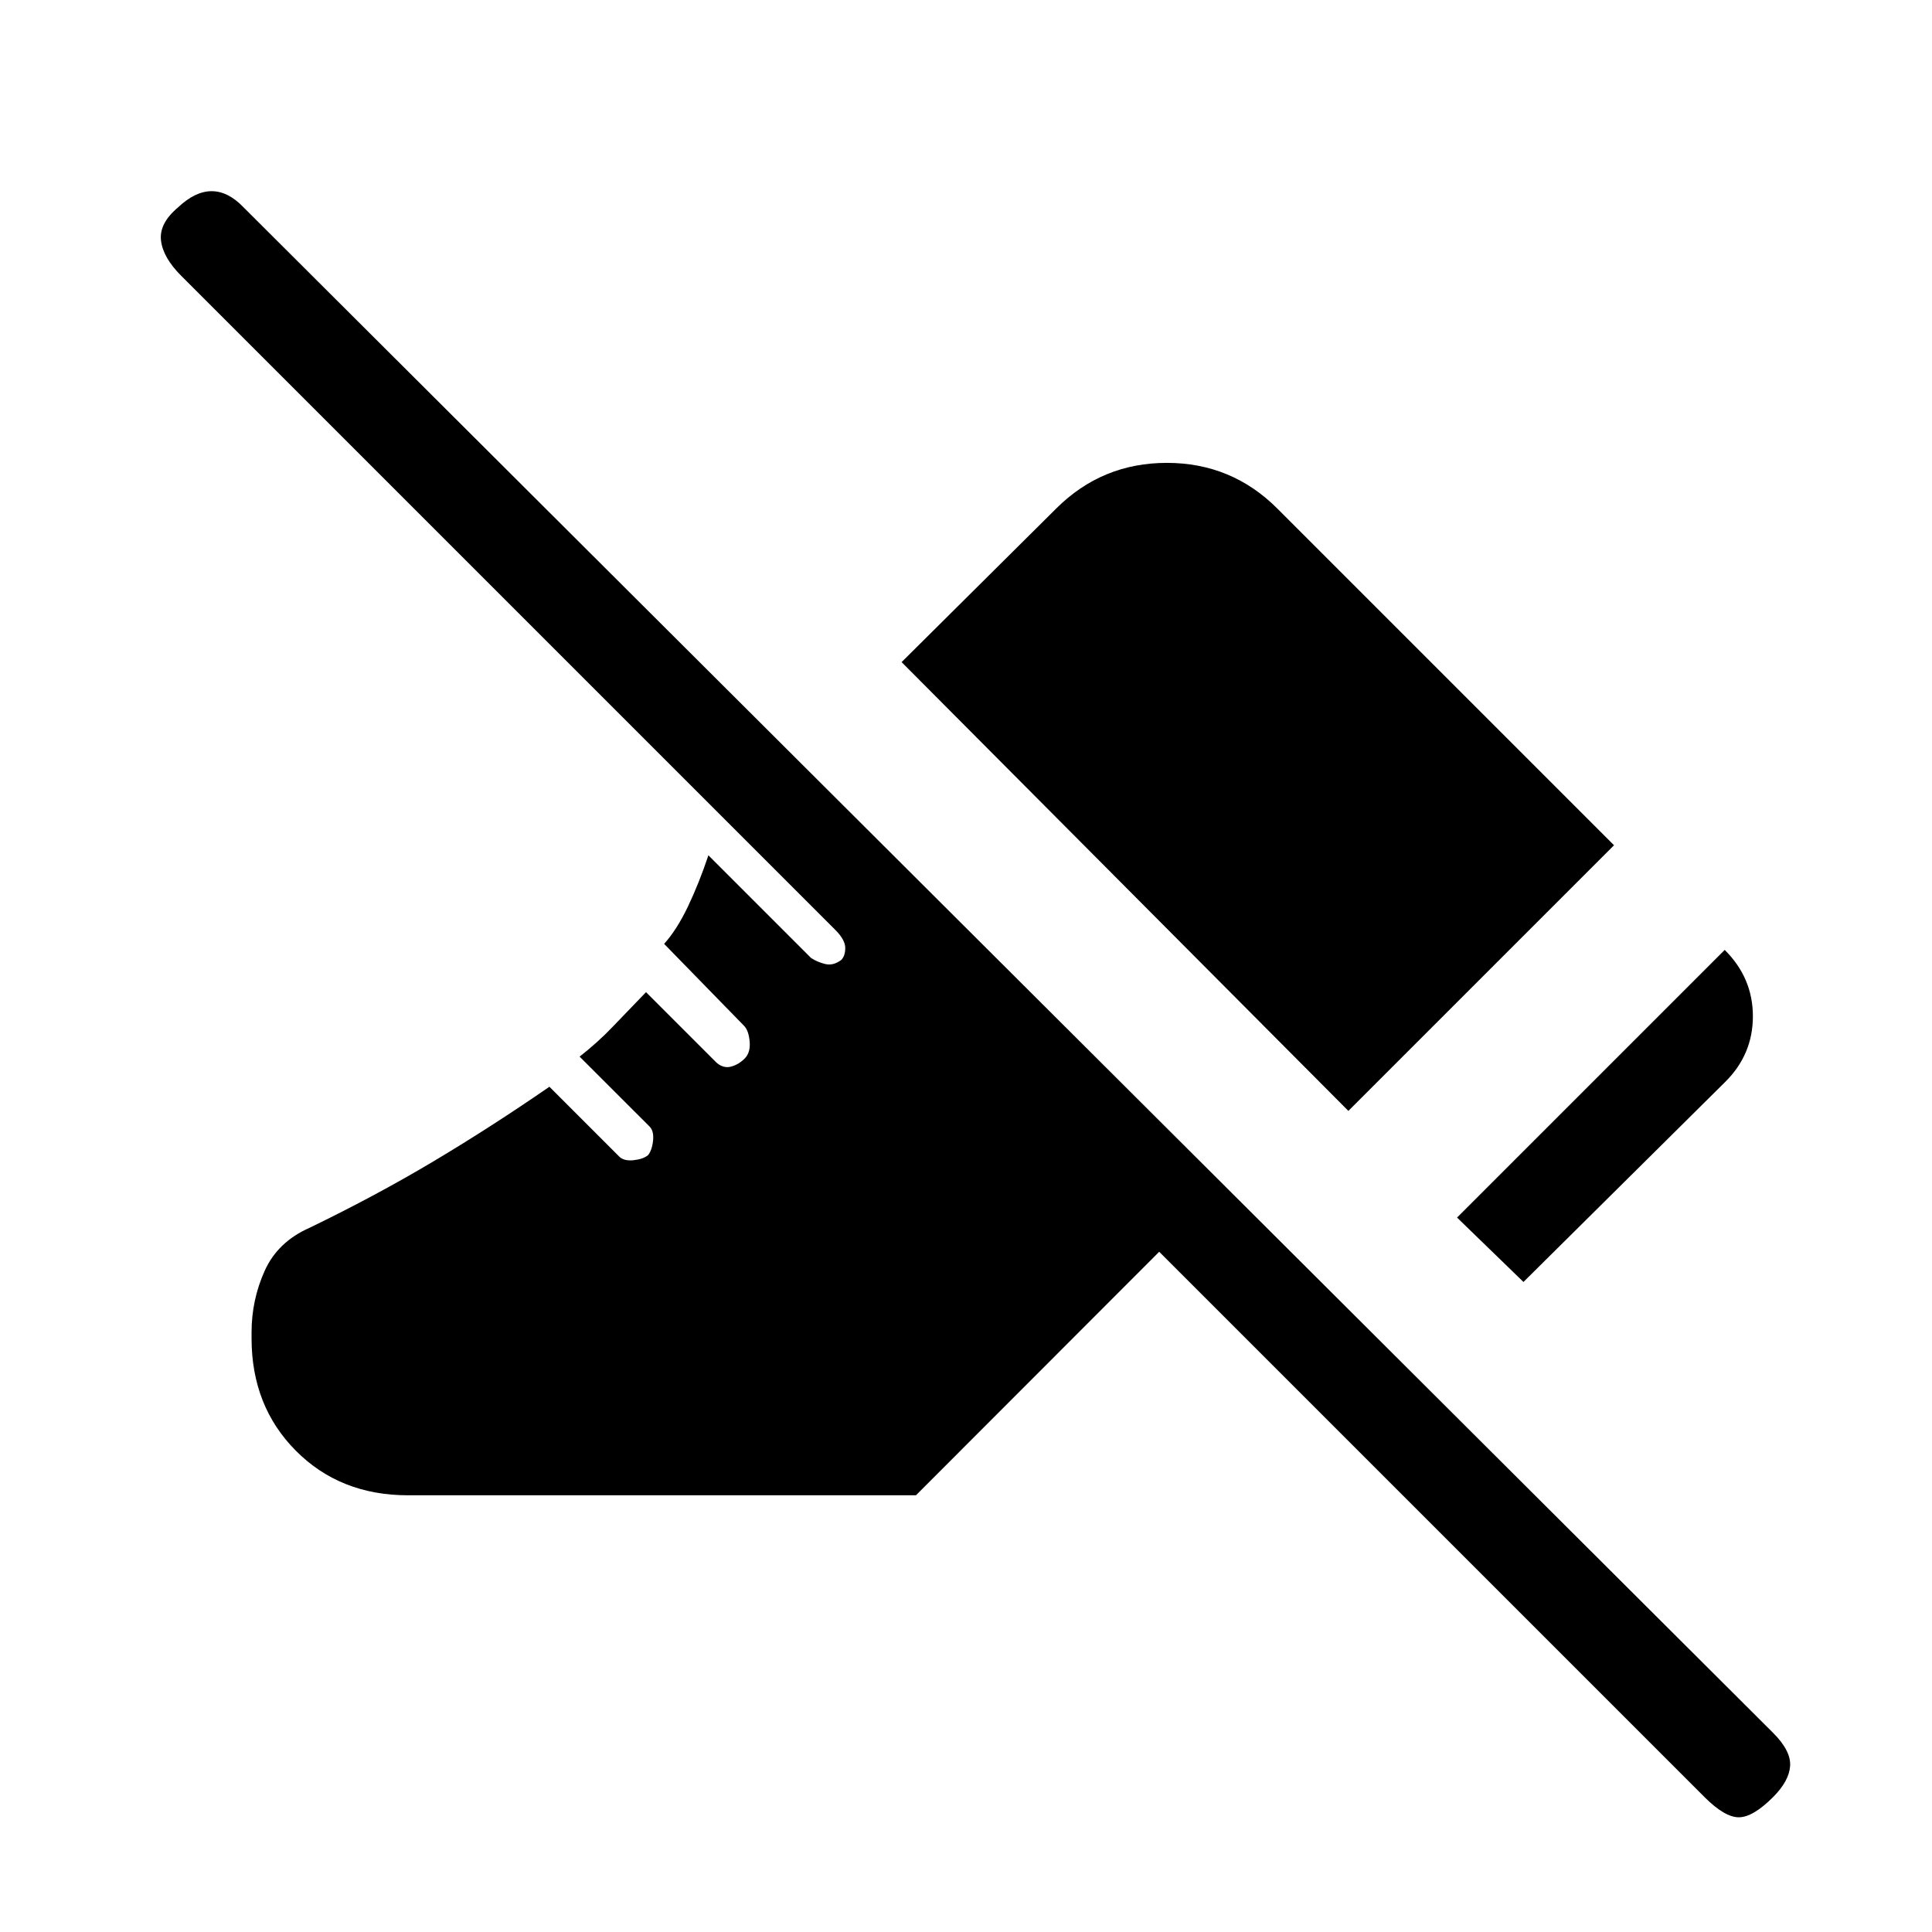<svg xmlns="http://www.w3.org/2000/svg" height="20" viewBox="0 -960 960 960" width="20"><path d="m757-323-33-32 133-133q14 13.93 14 32.97 0 19.03-13.79 32.67L757-323Zm-87-85L448-631l76.87-76.36Q547.61-730 579.8-730q32.2 0 54.9 22.7L802-540 670-408ZM847-67 576-338 455.13-217H202.74Q169-217 147-239.15T125-295v-3q0-16 6.5-30.5T154-350q33-16 61.5-33t57.5-37l34.69 34.69q2.31 2.31 7.08 1.81 4.78-.5 7.23-2.5 2-2.45 2.5-7.23.5-4.77-1.77-7.04L288-434.97q9-7.03 16.52-14.91 7.52-7.87 16.48-17.12l35 35q3.45 3 7.23 2 3.77-1 6.77-4 3-3 2.5-8.5t-2.82-7.82L330-491q6.33-7.02 11.83-18.54 5.5-11.53 10.17-25.46l51 51q3 2 7 3t8-2q2-2 2-6t-5-9L90-823q-9-9-10-17.5t8.52-16.5q8.48-8 16.65-8 8.16 0 15.83 8L881-99q9 9 8.5 16.5T881-67q-10 10-17 10t-17-10Z"/></svg>